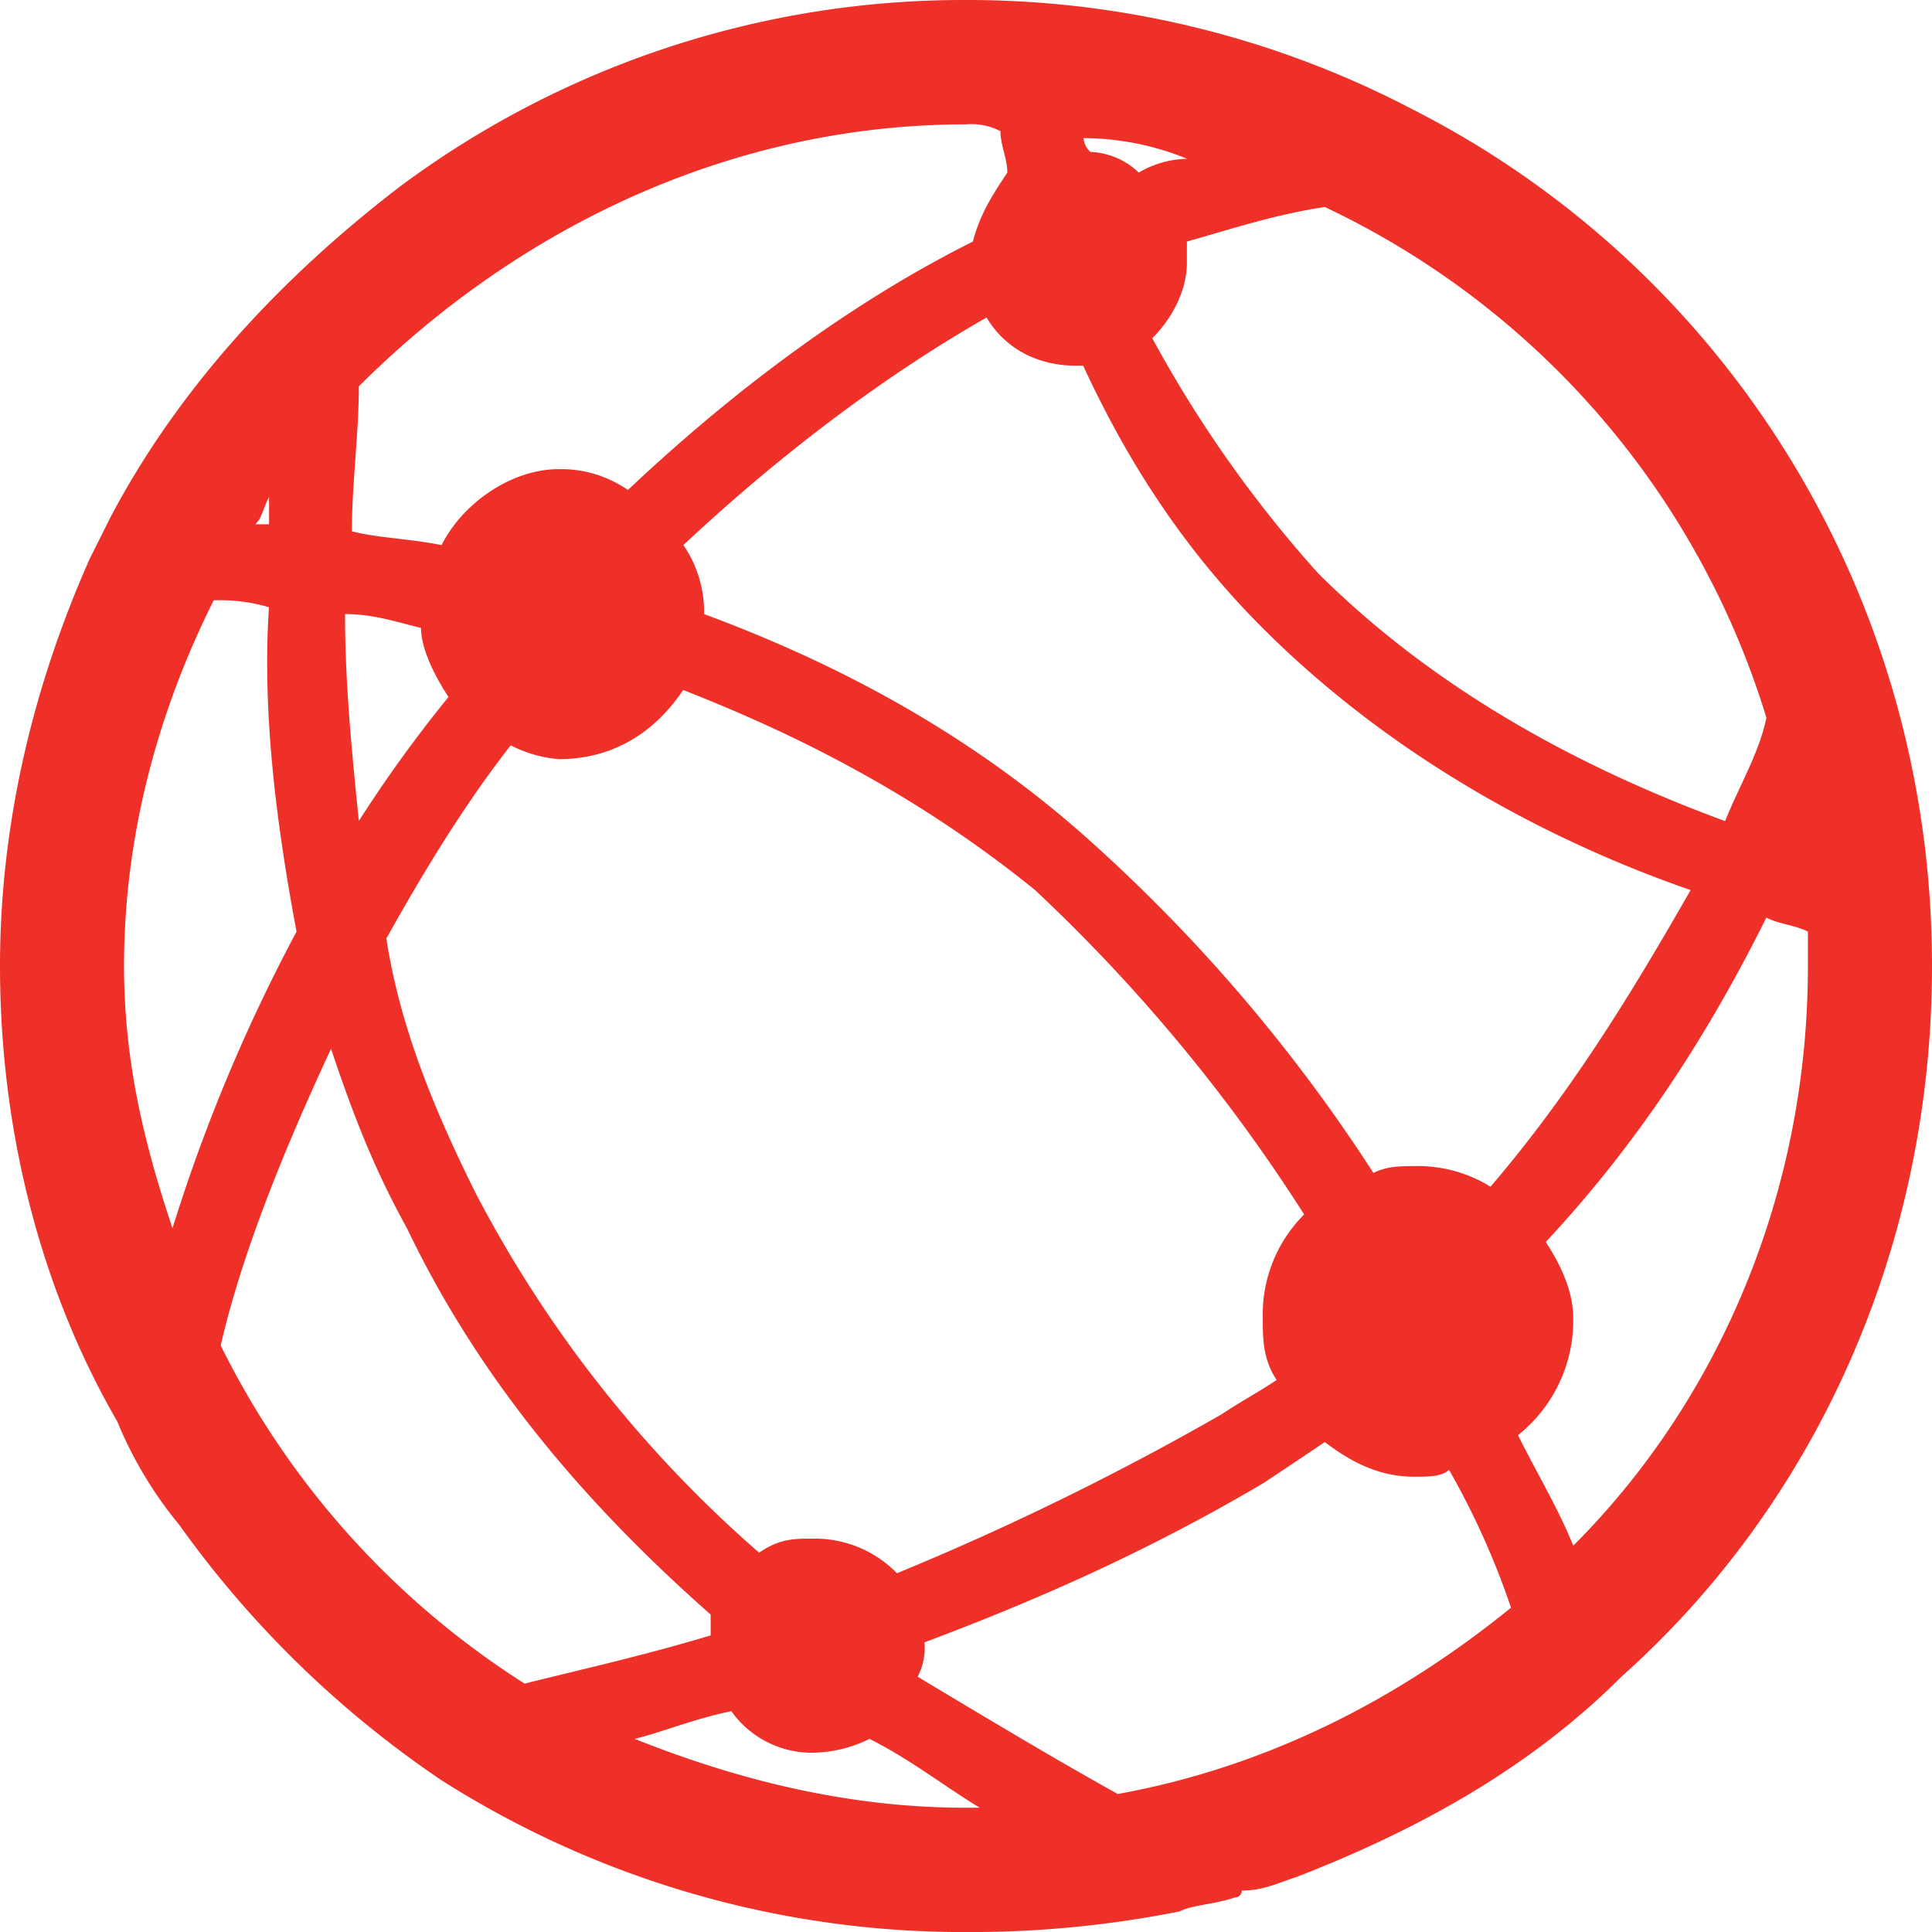 <svg xmlns="http://www.w3.org/2000/svg" viewBox="0 0 342.71 342.72"><defs><style>.cls-1{fill:#ee3029;}</style></defs><title>room1</title><g id="Layer_2" data-name="Layer 2"><g id="Layer_1-2" data-name="Layer 1"><path class="cls-1" d="M269.27,254.58a26,26,0,0,0,9.8-20.79c0-4.89-2.44-9.81-4.88-13.47,17.13-18.36,29.37-37.93,39.14-57.55,2.49,1.26,4.93,1.26,7.37,2.49v6.1c0,40.41-15.91,77.12-41.63,102.83C276.63,268.05,273,262,269.27,254.58ZM162.78,297.43a11.09,11.09,0,0,0,1.21-6.1c19.62-7.37,39.18-15.91,60-28.17,3.69-2.44,7.36-4.88,11-7.36,4.91,3.71,9.8,6.15,15.91,6.15,2.44,0,4.91,0,6.13-1.23a139.06,139.06,0,0,1,11,24.46c-19.58,15.91-42.81,28.16-69.75,33.05C187.26,312.12,175,304.76,162.78,297.43Zm8.57,23.24c-20.79,0-40.4-4.88-58.75-12.22,4.88-1.21,11-3.69,17.13-4.91a17.46,17.46,0,0,0,14.7,7.36,23.06,23.06,0,0,0,9.8-2.45c7.32,3.67,13.47,8.55,19.58,12.22Zm-132.2-82c3.66-15.91,11-34.26,19.57-52.62,3.7,11,7.37,20.8,13.47,31.82,13.47,28.17,33.08,50.18,53.87,68.53v3.7c-12.24,3.67-23.27,6.11-33,8.55A149.63,149.63,0,0,1,39.15,238.67ZM22,171.36c0-23.24,6.1-45.29,15.91-64.87a30.31,30.31,0,0,1,9.8,1.23c-1.22,18.35,1.22,37.93,4.89,57.54a301.26,301.26,0,0,0-22,52.61C25.68,203.18,22,188.5,22,171.36ZM47.73,88.14V93H45.29C46.51,91.81,46.51,90.58,47.73,88.14ZM171.35,22.06a11.08,11.08,0,0,1,6.11,1.21c0,2.44,1.23,4.9,1.23,7.34-2.44,3.67-4.88,7.36-6.11,12.24-19.58,9.78-40.41,24.46-61.2,44.07a20.71,20.71,0,0,0-12.25-3.7c-8.54,0-17.13,6.15-20.8,13.47-6.14-1.21-11-1.21-15.91-2.44,0-8.55,1.23-17.14,1.23-25.71C91.8,40.41,129.73,22.06,171.35,22.06ZM202,30.61a13.23,13.23,0,0,0-8.59-3.67,3.81,3.81,0,0,1-1.21-2.44,49,49,0,0,1,18.38,3.67A17.56,17.56,0,0,0,202,30.61Zm62.42,179.91a24.5,24.5,0,0,0-13.46-3.67c-2.46,0-4.9,0-7.34,1.21a291.14,291.14,0,0,0-51.42-59.94c-20.81-18.38-44.08-30.6-67.31-39.19h0a20.83,20.83,0,0,0-3.67-12.24C139.53,79.55,157.9,66.1,175,56.32c3.67,6.11,9.8,8.55,15.91,8.55h1.23c7.36,15.91,17.12,31.82,31.82,46.52,23.27,23.27,51.42,38,75.93,46.5C290.1,175,279.07,193.38,264.38,210.52ZM61.2,108.93c4.89,0,8.55,1.23,13.48,2.46,0,3.65,2.44,8.57,4.88,12.24a238.24,238.24,0,0,0-15.91,22C62.42,133.43,61.2,121.19,61.2,108.93Zm97.91,170.14a20.33,20.33,0,0,0-14.68-6.14c-3.67,0-6.11,0-9.78,2.49a218.44,218.44,0,0,1-50.21-63.65C77.12,197.08,71,182.39,68.53,166.48c6.15-11,13.47-23.27,22.06-34.27a22.64,22.64,0,0,0,8.54,2.45c9.81,0,17.13-4.92,22.05-12.26C143.2,131,164,142,183.61,157.89a298.94,298.94,0,0,1,47.73,57.54A25,25,0,0,0,224,233.79c0,3.66,0,7.32,2.47,11-3.7,2.44-6.14,3.67-9.81,6.11A494.61,494.61,0,0,1,159.11,279.07ZM313.33,127.3c-1.21,6.13-4.88,12.24-7.32,18.35-23.27-8.55-50.18-22-72.23-44A217.38,217.38,0,0,1,204.4,60c3.67-3.67,6.14-8.59,6.14-13.47V42.85C219.1,40.41,226.45,38,235,36.72A148,148,0,0,1,313.33,127.3Zm29.38,44.06c0-66.08-36.7-123.63-91.79-151.78h0A170.28,170.28,0,0,0,171.35,0,167.43,167.43,0,0,0,71,33.05h0C50.17,49,31.82,68.54,19.57,91.81h0l-3.66,7.32h0C6.11,121.19,0,145.65,0,171.36c0,29.38,7.33,57.54,20.8,80.78h0a71.41,71.41,0,0,0,11,18.35h0a182.52,182.52,0,0,0,46.51,45.3h0a172.48,172.48,0,0,0,93,26.93,190.16,190.16,0,0,0,37.93-3.66h0c2.48-1.22,6.15-1.22,9.82-2.48a1.19,1.19,0,0,0,1.21-1.22c3.67,0,6.14-1.22,9.8-2.44h0c22-8.55,41.63-19.58,57.54-35.49h0C321.92,266.83,342.71,221.54,342.71,171.36Z"/></g></g></svg>